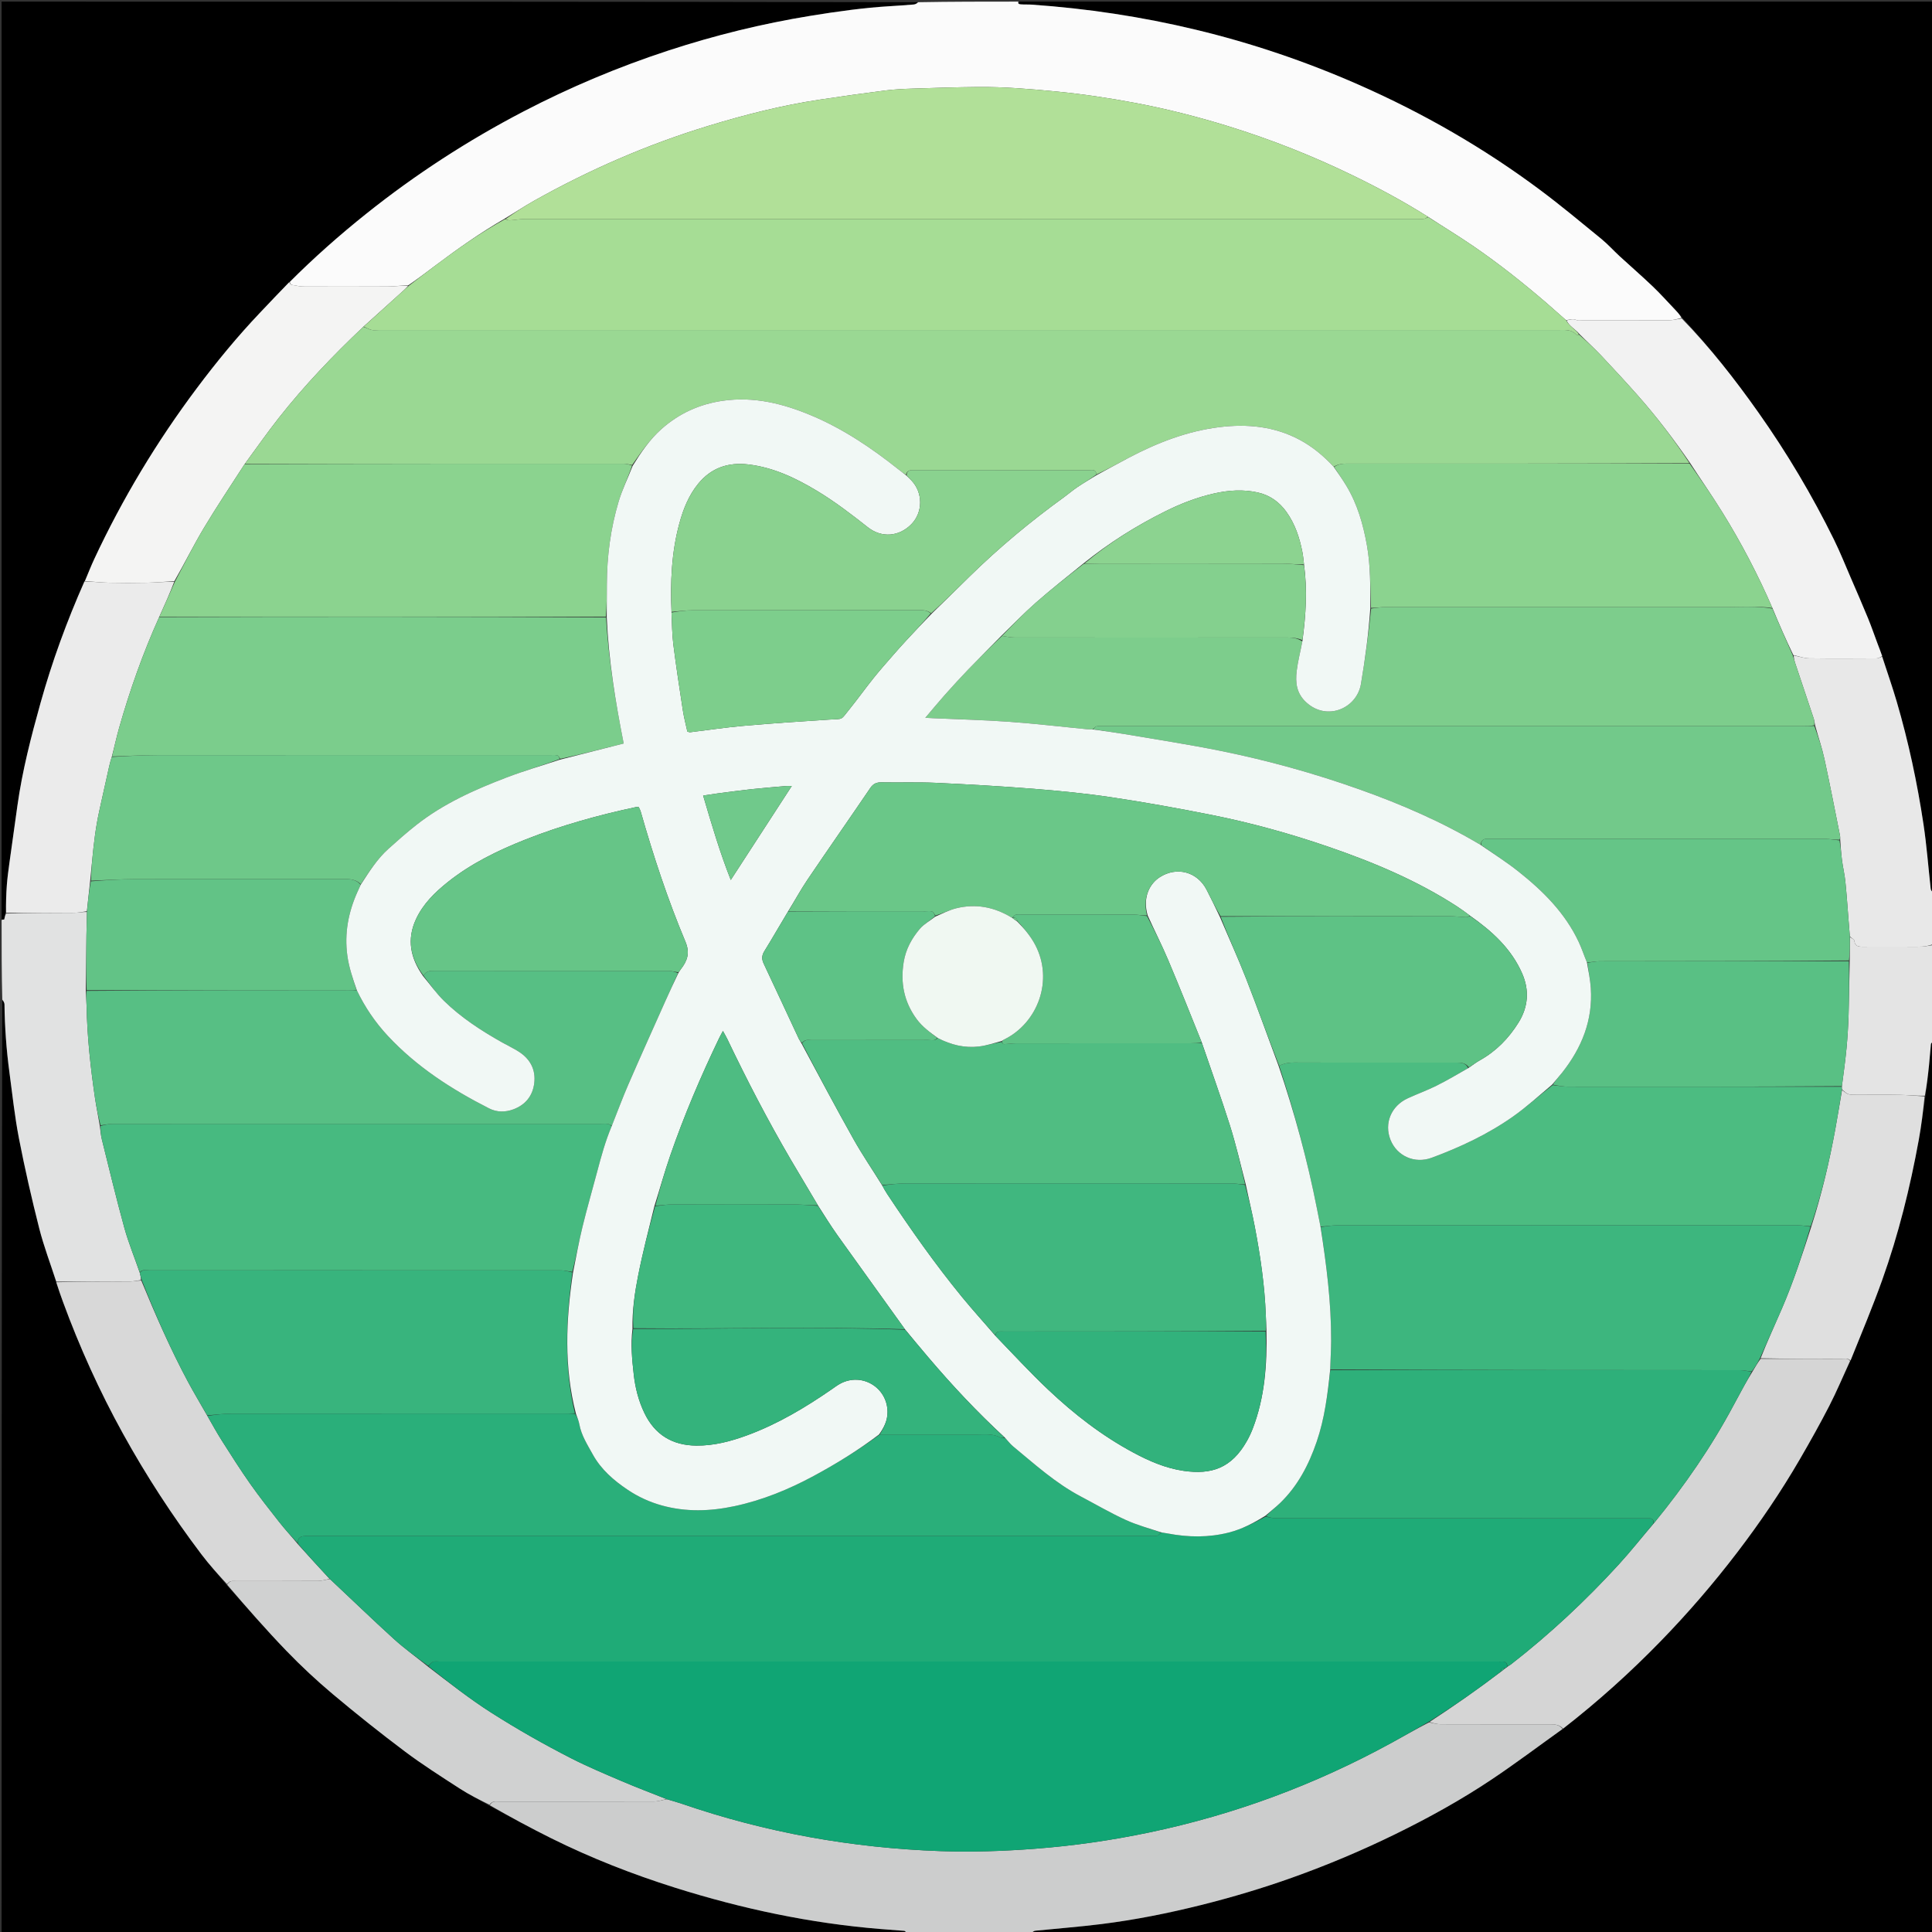<svg version="1.1" id="Layer_1" xmlns="http://www.w3.org/2000/svg" xmlns:xlink="http://www.w3.org/1999/xlink" x="0px" y="0px"
	 width="100%" viewBox="0 0 2400 2400" enable-background="new 0 0 2400 2400" xml:space="preserve">
<rect x="0" y="0" width="2400" height="2400" fill="#333333" stroke="none"/>
<path fill="#000000" opacity="1" stroke="none" 
	d="
M2,1142 
	C2,762.141 2,382.282 2,2 
	C380.718,2 759.437,2 1139.695,2.753 
	C1139.176,4.222 1137.156,5.394 1135.05,5.579 
	C1125.48,6.418 1115.89,7.055 1106.299,7.626 
	C1072.868,9.618 1039.771,14.273 1006.742,19.653 
	C946.716,29.43 887.838,43.93 830.082,62.849 
	C768.135,83.141 708.219,108.325 650.359,138.457 
	C581.16,174.492 516.071,216.746 455.109,265.413 
	C421.881,291.941 390.086,320.06 359.428,350.387 
	C346.93,363.159 335.089,375.738 323.186,388.257 
	C295.019,417.884 269.11,449.427 244.616,482.101 
	C194.855,548.484 152.241,619.213 117.117,694.403 
	C112.916,703.397 109.351,712.689 104.934,722.257 
	C83.016,771.702 64.696,821.846 50.311,873.358 
	C38.604,915.277 27.714,957.418 21.656,1000.627 
	C18.328,1024.362 14.952,1048.09 11.707,1071.837 
	C10.459,1080.967 9.207,1090.114 8.51,1099.296 
	C7.635,1110.834 7.329,1122.415 6.562,1134.848 
	C6.023,1137.919 5.77,1140.138 5.23,1142.284 
	C5.189,1142.45 3.124,1142.107 2,1142 
z"/>
<path fill="#000000" opacity="1" stroke="none" 
	d="
M1124,2402 
	C750.138,2402 376.277,2402 2,2402 
	C2,2015.948 2,1629.897 2.833,1242.654 
	C4.328,1243.572 5.545,1245.676 5.569,1247.793 
	C5.892,1275.986 7.953,1304.055 11.692,1331.984 
	C15.379,1359.52 18.298,1387.228 23.601,1414.461 
	C30.878,1451.827 39.367,1488.999 48.732,1525.899 
	C54.416,1548.295 62.734,1570.022 69.862,1592.814 
	C72.619,1601.391 75.308,1609.23 78.161,1617.009 
	C98.887,1673.511 123.656,1728.206 152.742,1780.872 
	C181.607,1833.139 214.123,1883.117 250.145,1930.746 
	C260.06,1943.856 271.162,1956.068 281.831,1969.348 
	C306.531,1997.016 330.547,2024.581 355.901,2050.855 
	C374.102,2069.716 393.379,2087.698 413.449,2104.558 
	C442.65,2129.088 472.516,2152.895 503.016,2175.788 
	C524.857,2192.18 548.005,2206.873 570.955,2221.727 
	C582.776,2229.377 595.44,2235.725 608.06,2243.257 
	C633.937,2257.167 659.269,2270.9 685.062,2283.706 
	C734.496,2308.248 785.824,2328.321 838.4,2344.895 
	C921.78,2371.179 1006.919,2389.281 1094.221,2396.33 
	C1103.134,2397.05 1112.059,2397.623 1120.966,2398.401 
	C1122.882,2398.568 1126.091,2398.208 1124,2402 
z"/>
<path fill="#000000" opacity="1" stroke="none" 
	d="
M1266,2 
	C1644.524,2 2023.048,2 2402,2 
	C2402,370.052 2402,738.103 2401.254,1107.688 
	C2399.782,1107.494 2398.602,1105.817 2398.401,1104.031 
	C2395.403,1077.36 2393.439,1050.539 2389.443,1024.022 
	C2381.677,972.488 2370.813,921.544 2356.146,871.496 
	C2350.658,852.767 2344.154,834.336 2338.105,815.027 
	C2336.22,809.48 2334.292,804.695 2332.477,799.868 
	C2328.483,789.246 2324.828,778.487 2320.52,767.995 
	C2313.613,751.175 2306.342,734.505 2299.125,717.814 
	C2292.304,702.04 2285.938,686.035 2278.357,670.631 
	C2251.177,615.407 2219.827,562.615 2184.287,512.343 
	C2155.352,471.414 2124.565,431.967 2089.836,394.778 
	C2086.831,391.173 2084.184,388.196 2081.438,385.313 
	C2072.029,375.428 2062.924,365.221 2053.071,355.798 
	C2039.695,343.007 2025.675,330.893 2012.053,318.356 
	C2004.341,311.259 1997.304,303.369 1989.214,296.752 
	C1964.275,276.356 1939.505,255.692 1913.714,236.411 
	C1843.392,183.84 1767.633,140.381 1687.304,105.044 
	C1622.135,76.376 1554.922,53.602 1485.627,36.941 
	C1418.417,20.781 1350.357,10.53 1281.438,5.744 
	C1277.123,5.445 1272.763,5.769 1268.456,5.41 
	C1267.041,5.292 1263.865,5.226 1266,2 
z"/>
<path fill="#000000" opacity="1" stroke="none" 
	d="
M2402,1296 
	C2402,1664.527 2402,2033.053 2402,2402 
	C2029.282,2402 1656.563,2402 1282.396,2401.224 
	C1282.734,2399.743 1284.475,2398.588 1286.314,2398.4 
	C1313.658,2395.614 1341.087,2393.544 1368.349,2390.131 
	C1410.15,2384.898 1451.441,2376.65 1492.306,2366.427 
	C1530.621,2356.842 1568.43,2345.564 1605.655,2332.274 
	C1649.169,2316.74 1691.655,2298.837 1733.134,2278.53 
	C1774.648,2258.206 1815.098,2235.877 1853.491,2210.166 
	C1883.27,2190.223 1911.94,2168.625 1941.696,2147.414 
	C1985.003,2113.727 2025.155,2077.593 2062.952,2038.718 
	C2096.835,2003.869 2128.46,1967.174 2157.941,1928.575 
	C2186.215,1891.555 2212.381,1853.103 2235.766,1812.82 
	C2248.433,1791 2260.81,1768.977 2272.34,1746.544 
	C2281.727,1728.281 2289.659,1709.27 2298.799,1690.133 
	C2312.339,1656.528 2326.142,1623.676 2338.11,1590.168 
	C2358.351,1533.496 2372.79,1475.189 2383.567,1416.007 
	C2386.827,1398.104 2388.989,1380.001 2391.95,1361.192 
	C2393.611,1347.954 2395.038,1335.52 2396.316,1323.07 
	C2397.124,1315.202 2397.625,1307.303 2398.456,1299.438 
	C2398.647,1297.635 2398.196,1294.409 2402,1296 
z"/>
<path fill="#FBFBFB" opacity="1" stroke="none" 
	d="
M1265.063,2 
	C1263.865,5.226 1267.041,5.292 1268.456,5.41 
	C1272.763,5.769 1277.123,5.445 1281.438,5.744 
	C1350.357,10.53 1418.417,20.781 1485.627,36.941 
	C1554.922,53.602 1622.135,76.376 1687.304,105.044 
	C1767.633,140.381 1843.392,183.84 1913.714,236.411 
	C1939.505,255.692 1964.275,276.356 1989.214,296.752 
	C1997.304,303.369 2004.341,311.259 2012.053,318.356 
	C2025.675,330.893 2039.695,343.007 2053.071,355.798 
	C2062.924,365.221 2072.029,375.428 2081.438,385.313 
	C2084.184,388.196 2086.831,391.173 2088.863,394.933 
	C2083.01,396.505 2077.82,397.872 2072.622,397.9 
	C2037.196,398.091 2001.769,398.005 1966.342,397.99 
	C1963.697,397.989 1960.696,398.624 1958.481,397.609 
	C1954.041,395.575 1950.114,397.133 1945.387,397.719 
	C1936.583,390.129 1928.498,382.689 1920.162,375.542 
	C1891.602,351.057 1862.136,327.69 1831.135,306.382 
	C1812.525,293.59 1793.169,281.884 1773.722,269.177 
	C1743.318,249.99 1712.249,233.347 1680.485,217.907 
	C1630.397,193.561 1578.791,173.155 1525.593,156.723 
	C1487.768,145.04 1449.475,135.244 1410.56,127.916 
	C1377.917,121.768 1345.119,116.832 1312.027,113.635 
	C1279.573,110.499 1247.113,107.769 1214.501,108.07 
	C1187.884,108.316 1161.269,109.174 1134.662,110.044 
	C1123.041,110.424 1111.369,110.931 1099.849,112.394 
	C1072.523,115.863 1045.24,119.714 1018.001,123.818 
	C971.245,130.861 925.516,142.47 880.351,156.237 
	C804.6,179.326 732.336,210.682 663.316,249.469 
	C651.171,256.294 639.546,264.043 627.003,271.573 
	C596.825,289.019 568.998,308.724 541.702,329.21 
	C530.61,337.535 519.559,345.913 507.561,354.189 
	C498.093,354.741 489.556,355.861 481.012,355.914 
	C446.842,356.123 412.67,356.034 378.499,355.95 
	C374.904,355.941 371.199,355.649 367.75,354.725 
	C364.922,353.968 360.544,355.104 360.057,350.166 
	C390.086,320.06 421.881,291.941 455.109,265.413 
	C516.071,216.746 581.16,174.492 650.359,138.457 
	C708.219,108.325 768.135,83.141 830.082,62.849 
	C887.838,43.93 946.716,29.43 1006.742,19.653 
	C1039.771,14.273 1072.868,9.618 1106.299,7.626 
	C1115.89,7.055 1125.48,6.418 1135.05,5.579 
	C1137.156,5.394 1139.176,4.222 1140.618,2.753 
	C1181.375,2 1222.75,2 1265.063,2 
z"/>
<path fill="#CCCDCD" opacity="1" stroke="none" 
	d="
M1941.103,2147.762 
	C1911.94,2168.625 1883.27,2190.223 1853.491,2210.166 
	C1815.098,2235.877 1774.648,2258.206 1733.134,2278.53 
	C1691.655,2298.837 1649.169,2316.74 1605.655,2332.274 
	C1568.43,2345.564 1530.621,2356.842 1492.306,2366.427 
	C1451.441,2376.65 1410.15,2384.898 1368.349,2390.131 
	C1341.087,2393.544 1313.658,2395.614 1286.314,2398.4 
	C1284.475,2398.588 1282.734,2399.743 1281.474,2401.224 
	C1229.958,2402 1177.916,2402 1124.937,2402 
	C1126.091,2398.208 1122.882,2398.568 1120.966,2398.401 
	C1112.059,2397.623 1103.134,2397.05 1094.221,2396.33 
	C1006.919,2389.281 921.78,2371.179 838.4,2344.895 
	C785.824,2328.321 734.496,2308.248 685.062,2283.706 
	C659.269,2270.9 633.937,2257.167 608.432,2242.504 
	C611.508,2236.668 616.192,2238.051 620.331,2238.046 
	C684.442,2237.98 748.553,2238.071 812.664,2237.866 
	C817.777,2237.849 822.884,2235.93 828.638,2235.102 
	C835.235,2237.106 841.254,2238.711 847.131,2240.731 
	C951.12,2276.489 1058.182,2295.605 1167.973,2299.516 
	C1207.261,2300.916 1246.516,2299.572 1285.755,2296.586 
	C1333.613,2292.943 1380.948,2286.125 1427.898,2276.29 
	C1533.558,2254.157 1633.641,2216.97 1728.316,2165.178 
	C1743.781,2156.719 1759.035,2147.873 1775.261,2139.574 
	C1780.654,2140.628 1785.171,2141.895 1789.692,2141.91 
	C1834.482,2142.059 1879.273,2142.001 1924.064,2141.999 
	C1930.396,2141.998 1936.777,2141.836 1941.103,2147.762 
z"/>
<path fill="#E1E2E2" opacity="1" stroke="none" 
	d="
M69.869,1592.049 
	C62.734,1570.022 54.416,1548.295 48.732,1525.899 
	C39.367,1488.999 30.878,1451.827 23.601,1414.461 
	C18.298,1387.228 15.379,1359.52 11.692,1331.984 
	C7.953,1304.055 5.892,1275.986 5.569,1247.793 
	C5.545,1245.676 4.328,1243.572 2.833,1241.731 
	C2,1209.292 2,1176.583 2,1142.937 
	C3.124,1142.107 5.189,1142.45 5.23,1142.284 
	C5.77,1140.138 6.023,1137.919 7.45,1134.843 
	C36.455,1133.978 64.36,1134.091 92.262,1133.909 
	C97.486,1133.875 102.702,1132.66 108.034,1132.921 
	C107.883,1143.116 107.492,1152.38 107.38,1161.648 
	C107.105,1184.453 106.957,1207.259 106.601,1230.932 
	C106.826,1237.762 107.436,1243.721 107.554,1249.69 
	C108.315,1287.967 112.425,1325.938 117.973,1363.768 
	C119.654,1375.232 122.023,1386.595 124.037,1398.823 
	C124.817,1404.879 125.242,1410.214 126.519,1415.337 
	C135.65,1451.981 144.406,1488.733 154.431,1525.134 
	C159.608,1543.93 167.137,1562.078 173.666,1581.214 
	C174.448,1584.605 175.168,1587.299 175.065,1590.109 
	C170.014,1590.816 165.789,1591.899 161.557,1591.921 
	C130.995,1592.084 100.432,1592.033 69.869,1592.049 
z"/>
<path fill="#E8E8E8" opacity="1" stroke="none" 
	d="
M2338.113,815.769 
	C2344.154,834.336 2350.658,852.767 2356.146,871.496 
	C2370.813,921.544 2381.677,972.488 2389.443,1024.022 
	C2393.439,1050.539 2395.403,1077.36 2398.401,1104.031 
	C2398.602,1105.817 2399.782,1107.494 2401.254,1108.611 
	C2402,1129.375 2402,1150.75 2401.154,1173.084 
	C2396.089,1174.695 2391.886,1175.751 2387.648,1175.912 
	C2379.706,1176.215 2371.744,1176 2363.79,1176 
	C2347.219,1176 2330.648,1175.91 2314.079,1176.05 
	C2308.594,1176.096 2304.296,1175.554 2303.542,1168.595 
	C2303.356,1166.885 2299.992,1165.519 2297.955,1163.142 
	C2297.282,1155.353 2296.761,1148.415 2296.206,1141.48 
	C2294.963,1125.968 2293.952,1110.431 2292.354,1094.954 
	C2291.444,1086.138 2289.332,1077.452 2288.19,1068.651 
	C2287.131,1060.476 2286.641,1052.227 2285.972,1043.161 
	C2285.963,1040.984 2286.038,1039.625 2285.779,1038.334 
	C2279.377,1006.485 2273.259,974.574 2266.361,942.832 
	C2263.344,928.952 2258.718,915.422 2254.734,900.922 
	C2254.106,897.528 2253.814,894.861 2252.987,892.372 
	C2245.492,869.8 2237.885,847.265 2230.36,824.703 
	C2229.214,821.269 2228.322,817.751 2228.143,814.261 
	C2235.098,815.5 2241.208,817.741 2247.348,817.827 
	C2275.187,818.216 2303.034,818.052 2330.878,817.901 
	C2333.293,817.888 2335.701,816.512 2338.113,815.769 
z"/>
<path fill="#E4E4E4" opacity="1" stroke="none" 
	d="
M2298.09,1163.995 
	C2299.992,1165.519 2303.356,1166.885 2303.542,1168.595 
	C2304.296,1175.554 2308.594,1176.096 2314.079,1176.05 
	C2330.648,1175.91 2347.219,1176 2363.79,1176 
	C2371.744,1176 2379.706,1176.215 2387.648,1175.912 
	C2391.886,1175.751 2396.089,1174.695 2401.154,1174.021 
	C2402,1214.042 2402,1254.084 2402,1295.063 
	C2398.196,1294.409 2398.647,1297.635 2398.456,1299.438 
	C2397.625,1307.303 2397.124,1315.202 2396.316,1323.07 
	C2395.038,1335.52 2393.611,1347.954 2391.115,1361.187 
	C2380.096,1361.32 2370.217,1360.262 2360.322,1360.087 
	C2342.704,1359.776 2325.076,1360 2307.453,1360 
	C2295.689,1360 2295.689,1360 2288.154,1353.329 
	C2287.984,1351.784 2287.909,1350.899 2288.077,1349.229 
	C2290.176,1333.02 2292.346,1317.625 2293.796,1302.162 
	C2295.092,1288.327 2295.935,1274.429 2296.368,1260.54 
	C2297.059,1238.379 2297.243,1216.201 2297.794,1193.107 
	C2297.994,1182.788 2298.042,1173.391 2298.09,1163.995 
z"/>
<path fill="#F4F4F3" opacity="1" stroke="none" 
	d="
M359.428,350.387 
	C360.544,355.104 364.922,353.968 367.75,354.725 
	C371.199,355.649 374.904,355.941 378.499,355.95 
	C412.67,356.034 446.842,356.123 481.012,355.914 
	C489.556,355.861 498.093,354.741 507.181,354.754 
	C504.244,358.424 500.708,361.396 497.282,364.49 
	C482.11,378.195 466.969,391.935 451.24,406.006 
	C413.526,441.752 378.128,478.799 346.345,519.116 
	C331.75,537.628 318.295,557.039 303.871,576.564 
	C286.576,603.409 269.12,629.366 253.087,656.174 
	C240.297,677.558 229.243,699.981 216.586,721.957 
	C204.529,722.648 193.312,723.668 182.078,723.916 
	C166.779,724.253 151.461,724.262 136.163,723.908 
	C125.929,723.672 115.714,722.562 105.491,721.843 
	C109.351,712.689 112.916,703.397 117.117,694.403 
	C152.241,619.213 194.855,548.484 244.616,482.101 
	C269.11,449.427 295.019,417.884 323.186,388.257 
	C335.089,375.738 346.93,363.159 359.428,350.387 
z"/>
<path fill="#EBEBEB" opacity="1" stroke="none" 
	d="
M104.934,722.257 
	C115.714,722.562 125.929,723.672 136.163,723.908 
	C151.461,724.262 166.779,724.253 182.078,723.916 
	C193.312,723.668 204.529,722.648 216.46,722.629 
	C210.804,737.529 204.442,751.772 197.698,766.613 
	C177.448,811.566 161.358,857.291 148.037,903.995 
	C144.673,915.788 142.136,927.817 138.828,940.341 
	C137.527,944.478 136.529,947.991 135.726,951.548 
	C132.604,965.386 129.501,979.229 126.476,993.089 
	C124.328,1002.926 122.034,1012.744 120.324,1022.66 
	C118.55,1032.946 117.185,1043.316 116.031,1053.693 
	C114.539,1067.111 113.432,1080.572 111.96,1094.824 
	C110.481,1107.752 109.201,1119.871 107.921,1131.99 
	C102.702,1132.66 97.486,1133.875 92.262,1133.909 
	C64.36,1134.091 36.455,1133.978 7.664,1133.972 
	C7.329,1122.415 7.635,1110.834 8.51,1099.296 
	C9.207,1090.114 10.459,1080.967 11.707,1071.837 
	C14.952,1048.09 18.328,1024.362 21.656,1000.627 
	C27.714,957.418 38.604,915.277 50.311,873.358 
	C64.696,821.846 83.016,771.702 104.934,722.257 
z"/>
<path fill="#D0D1D1" opacity="1" stroke="none" 
	d="
M827.994,2234.895 
	C822.884,2235.93 817.777,2237.849 812.664,2237.866 
	C748.553,2238.071 684.442,2237.98 620.331,2238.046 
	C616.192,2238.051 611.508,2236.668 608.095,2241.909 
	C595.44,2235.725 582.776,2229.377 570.955,2221.727 
	C548.005,2206.873 524.857,2192.18 503.016,2175.788 
	C472.516,2152.895 442.65,2129.088 413.449,2104.558 
	C393.379,2087.698 374.102,2069.716 355.901,2050.855 
	C330.547,2024.581 306.531,1997.016 282.2,1968.592 
	C285.164,1963.007 289.445,1964.033 293.312,1964.028 
	C327.196,1963.979 361.082,1964.104 394.965,1963.882 
	C399.792,1963.851 404.609,1962.24 409.968,1961.645 
	C436.663,1986.627 462.488,2011.691 489.119,2035.868 
	C502.634,2048.137 517.601,2058.807 532.255,2070.769 
	C558.172,2090.558 583.263,2110.363 610.339,2127.605 
	C642.423,2148.035 675.422,2166.785 709.224,2184.068 
	C729.861,2194.62 751.327,2203.602 772.663,2212.723 
	C790.928,2220.532 809.537,2227.535 827.994,2234.895 
z"/>
<path fill="#D8D8D8" opacity="1" stroke="none" 
	d="
M409.43,1961.36 
	C404.609,1962.24 399.792,1963.851 394.965,1963.882 
	C361.082,1964.104 327.196,1963.979 293.312,1964.028 
	C289.445,1964.033 285.164,1963.007 282.089,1967.935 
	C271.162,1956.068 260.06,1943.856 250.145,1930.746 
	C214.123,1883.117 181.607,1833.139 152.742,1780.872 
	C123.656,1728.206 98.887,1673.511 78.161,1617.009 
	C75.308,1609.23 72.619,1601.391 69.862,1592.814 
	C100.432,1592.033 130.995,1592.084 161.557,1591.921 
	C165.789,1591.899 170.014,1590.816 175.487,1590.697 
	C193.463,1634.1 211.931,1676.255 233.718,1716.881 
	C241.214,1730.86 249.476,1744.429 257.599,1758.871 
	C263.857,1769.816 269.618,1780.257 276.014,1790.294 
	C287.329,1808.05 298.581,1825.875 310.698,1843.08 
	C322.226,1859.45 334.63,1875.219 347.028,1890.952 
	C354.325,1900.212 362.362,1908.888 370.281,1918.472 
	C383.474,1933.198 396.452,1947.279 409.43,1961.36 
z"/>
<path fill="#F2F2F2" opacity="1" stroke="none" 
	d="
M2338.105,815.027 
	C2335.701,816.512 2333.293,817.888 2330.878,817.901 
	C2303.034,818.052 2275.187,818.216 2247.348,817.827 
	C2241.208,817.741 2235.098,815.5 2227.719,813.73 
	C2218.222,794.149 2209.981,775.089 2201.759,755.306 
	C2183.746,713.882 2163.174,674.489 2139.729,636.662 
	C2126.992,616.114 2113.196,596.222 2099.667,575.393 
	C2079.312,545.84 2058.016,517.807 2034.651,491.418 
	C2019.9,474.758 2004.815,458.383 1989.539,442.202 
	C1980.902,433.053 1971.575,424.556 1962.204,415.171 
	C1956.934,408.697 1949.314,405.405 1945.99,398.003 
	C1950.114,397.133 1954.041,395.575 1958.481,397.609 
	C1960.696,398.624 1963.697,397.989 1966.342,397.99 
	C2001.769,398.005 2037.196,398.091 2072.622,397.9 
	C2077.82,397.872 2083.01,396.505 2089.176,395.603 
	C2124.565,431.967 2155.352,471.414 2184.287,512.343 
	C2219.827,562.615 2251.177,615.407 2278.357,670.631 
	C2285.938,686.035 2292.304,702.04 2299.125,717.814 
	C2306.342,734.505 2313.613,751.175 2320.52,767.995 
	C2324.828,778.487 2328.483,789.246 2332.477,799.868 
	C2334.292,804.695 2336.22,809.48 2338.105,815.027 
z"/>
<path fill="#D5D5D5" opacity="1" stroke="none" 
	d="
M1941.696,2147.414 
	C1936.777,2141.836 1930.396,2141.998 1924.064,2141.999 
	C1879.273,2142.001 1834.482,2142.059 1789.692,2141.91 
	C1785.171,2141.895 1780.654,2140.628 1775.812,2139.094 
	C1806.144,2119.234 1835.677,2098.606 1864.852,2076.401 
	C1867.018,2074.832 1868.572,2073.442 1870.58,2071.95 
	C1871.641,2071.568 1872.03,2071.105 1872.851,2070.226 
	C1874.851,2069.03 1876.241,2068.115 1877.55,2067.096 
	C1925.639,2029.659 1969.984,1988.143 2011.087,1943.215 
	C2026.077,1926.831 2039.823,1909.308 2054.729,1891.972 
	C2092.621,1845.61 2126.177,1797.067 2154.028,1744.689 
	C2158.202,1736.839 2162.43,1729.017 2166.741,1721.242 
	C2169.923,1715.503 2173.28,1709.862 2177.052,1703.721 
	C2180.391,1698.181 2183.237,1693.097 2187.016,1688.007 
	C2221.048,1688 2254.149,1687.95 2287.249,1688.069 
	C2290.993,1688.083 2295.338,1686.487 2298.236,1690.591 
	C2289.659,1709.27 2281.727,1728.281 2272.34,1746.544 
	C2260.81,1768.977 2248.433,1791 2235.766,1812.82 
	C2212.381,1853.103 2186.215,1891.555 2157.941,1928.575 
	C2128.46,1967.174 2096.835,2003.869 2062.952,2038.718 
	C2025.155,2077.593 1985.003,2113.727 1941.696,2147.414 
z"/>
<path fill="#DFDFDF" opacity="1" stroke="none" 
	d="
M2298.799,1690.133 
	C2295.338,1686.487 2290.993,1688.083 2287.249,1688.069 
	C2254.149,1687.95 2221.048,1688 2187.107,1687.293 
	C2195.467,1666.035 2204.91,1645.587 2213.815,1624.908 
	C2227.962,1592.057 2239.018,1558.079 2250.194,1523.375 
	C2263.074,1483.143 2272.552,1442.813 2279.999,1401.996 
	C2282.914,1386.024 2285.508,1369.993 2288.248,1353.989 
	C2295.689,1360 2295.689,1360 2307.453,1360 
	C2325.076,1360 2342.704,1359.776 2360.322,1360.087 
	C2370.217,1360.262 2380.096,1361.32 2390.818,1361.984 
	C2388.989,1380.001 2386.827,1398.104 2383.567,1416.007 
	C2372.79,1475.189 2358.351,1533.496 2338.11,1590.168 
	C2326.142,1623.676 2312.339,1656.528 2298.799,1690.133 
z"/>
<path fill="#A6DD95" opacity="1" stroke="none" 
	d="
M1945.387,397.719 
	C1949.314,405.405 1956.934,408.697 1961.385,415.238 
	C1959.927,415.814 1958.506,416.123 1958.007,415.583 
	C1951.751,408.806 1943.601,409.988 1935.68,409.988 
	C1447.259,410.001 958.839,410 470.419,409.999 
	C467.42,409.999 464.284,410.545 461.459,409.844 
	C458.105,409.012 455.019,407.104 451.817,405.662 
	C466.969,391.935 482.11,378.195 497.282,364.49 
	C500.708,361.396 504.244,358.424 508.109,354.831 
	C519.559,345.913 530.61,337.535 541.702,329.21 
	C568.998,308.724 596.825,289.019 627.493,272.244 
	C630.232,273.071 631.83,273.831 633.369,273.725 
	C639.627,273.295 645.867,272.076 652.114,272.075 
	C1021.383,271.991 1390.653,272 1759.923,271.999 
	C1762.922,271.999 1765.956,272.251 1768.909,271.878 
	C1770.719,271.649 1772.406,270.452 1774.148,269.69 
	C1793.169,281.884 1812.525,293.59 1831.135,306.382 
	C1862.136,327.69 1891.602,351.057 1920.162,375.542 
	C1928.498,382.689 1936.583,390.129 1945.387,397.719 
z"/>
<path fill="#B1E098" opacity="1" stroke="none" 
	d="
M1773.722,269.177 
	C1772.406,270.452 1770.719,271.649 1768.909,271.878 
	C1765.956,272.251 1762.922,271.999 1759.923,271.999 
	C1390.653,272 1021.383,271.991 652.114,272.075 
	C645.867,272.076 639.627,273.295 633.369,273.725 
	C631.83,273.831 630.232,273.071 628.171,272.037 
	C639.546,264.043 651.171,256.294 663.316,249.469 
	C732.336,210.682 804.6,179.326 880.351,156.237 
	C925.516,142.47 971.245,130.861 1018.001,123.818 
	C1045.24,119.714 1072.523,115.863 1099.849,112.394 
	C1111.369,110.931 1123.041,110.424 1134.662,110.044 
	C1161.269,109.174 1187.884,108.316 1214.501,108.07 
	C1247.113,107.769 1279.573,110.499 1312.027,113.635 
	C1345.119,116.832 1377.917,121.768 1410.56,127.916 
	C1449.475,135.244 1487.768,145.04 1525.593,156.723 
	C1578.791,173.155 1630.397,193.561 1680.485,217.907 
	C1712.249,233.347 1743.318,249.99 1773.722,269.177 
z"/>
<path fill="#10A574" opacity="1" stroke="none" 
	d="
M1864.24,2076.581 
	C1835.677,2098.606 1806.144,2119.234 1774.937,2138.726 
	C1759.035,2147.873 1743.781,2156.719 1728.316,2165.178 
	C1633.641,2216.97 1533.558,2254.157 1427.898,2276.29 
	C1380.948,2286.125 1333.613,2292.943 1285.755,2296.586 
	C1246.516,2299.572 1207.261,2300.916 1167.973,2299.516 
	C1058.182,2295.605 951.12,2276.489 847.131,2240.731 
	C841.254,2238.711 835.235,2237.106 828.638,2235.102 
	C809.537,2227.535 790.928,2220.532 772.663,2212.723 
	C751.327,2203.602 729.861,2194.62 709.224,2184.068 
	C675.422,2166.785 642.423,2148.035 610.339,2127.605 
	C583.263,2110.363 558.172,2090.558 532.385,2069.971 
	C534.106,2067.092 535.835,2064.939 538.027,2064.24 
	C540.453,2063.466 543.303,2064.003 545.968,2064.003 
	C983.856,2064 1421.744,2064 1859.631,2064.001 
	C1861.964,2064.001 1864.302,2064.127 1866.628,2064.011 
	C1871.316,2063.776 1872.077,2066.815 1872.202,2070.46 
	C1872.03,2071.105 1871.641,2071.568 1869.827,2071.939 
	C1865.559,2072.007 1863.998,2073.426 1864.24,2076.581 
z"/>
<path fill="#47BA80" opacity="1" stroke="none" 
	d="
M173.604,1580.518 
	C167.137,1562.078 159.608,1543.93 154.431,1525.134 
	C144.406,1488.733 135.65,1451.981 126.519,1415.337 
	C125.242,1410.214 124.817,1404.879 124.861,1398.709 
	C130.63,1397.184 135.536,1396.076 140.442,1396.074 
	C342.616,1395.988 544.789,1396 746.962,1396.001 
	C749.627,1396.001 752.335,1395.733 754.941,1396.127 
	C756.748,1396.401 758.415,1397.598 759.827,1399.029 
	C751.939,1417.745 746.824,1436.587 741.834,1455.479 
	C735.828,1478.218 729.249,1500.814 723.676,1523.658 
	C719.126,1542.304 715.689,1561.221 710.946,1579.892 
	C705.56,1579.177 700.989,1578.079 696.417,1578.075 
	C592.153,1577.978 487.89,1578 383.627,1578 
	C317.671,1578 251.715,1577.97 185.76,1578.073 
	C181.65,1578.079 176.977,1576.401 173.604,1580.518 
z"/>
<path fill="#57BF84" opacity="1" stroke="none" 
	d="
M760.145,1398.383 
	C758.415,1397.598 756.748,1396.401 754.941,1396.127 
	C752.335,1395.733 749.627,1396.001 746.962,1396.001 
	C544.789,1396 342.616,1395.988 140.442,1396.074 
	C135.536,1396.076 130.63,1397.184 124.9,1397.89 
	C122.023,1386.595 119.654,1375.232 117.973,1363.768 
	C112.425,1325.938 108.315,1287.967 107.554,1249.69 
	C107.436,1243.721 106.826,1237.762 107.477,1230.913 
	C215.309,1230.018 322.109,1230.013 428.908,1229.987 
	C433.563,1229.985 438.217,1229.79 443.279,1230.207 
	C453.437,1251.355 466.143,1269.986 481.672,1286.678 
	C517.56,1325.253 561.061,1353.256 607.626,1376.91 
	C617.28,1381.814 627.668,1381.807 637.716,1378.071 
	C652.766,1372.476 661.763,1361.301 663.668,1345.491 
	C665.685,1328.76 658.676,1315.574 644.59,1306.502 
	C637.892,1302.188 630.598,1298.808 623.642,1294.886 
	C597.759,1280.293 572.86,1264.171 551.565,1243.325 
	C541.927,1233.891 534.039,1222.668 526.036,1211.843 
	C529.451,1206.072 534.262,1205.943 539.458,1205.947 
	C636.561,1206.019 733.664,1205.976 830.767,1206.09 
	C834.63,1206.094 838.492,1207.415 842.219,1208.847 
	C836.854,1220.996 831.532,1232.381 826.411,1243.854 
	C810.989,1278.41 795.429,1312.908 780.362,1347.619 
	C773.113,1364.319 766.853,1381.448 760.145,1398.383 
z"/>
<path fill="#38B47D" opacity="1" stroke="none" 
	d="
M173.666,1581.214 
	C176.977,1576.401 181.65,1578.079 185.76,1578.073 
	C251.715,1577.97 317.671,1578 383.627,1578 
	C487.89,1578 592.153,1577.978 696.417,1578.075 
	C700.989,1578.079 705.56,1579.177 711.012,1580.718 
	C702.992,1639.825 700.432,1697.862 714.13,1755.693 
	C708.473,1755.873 703.817,1755.991 699.162,1755.992 
	C562.123,1756.002 425.084,1755.953 288.045,1756.094 
	C277.825,1756.105 267.607,1757.457 257.388,1758.186 
	C249.476,1744.429 241.214,1730.86 233.718,1716.881 
	C211.931,1676.255 193.463,1634.1 176.309,1590.582 
	C175.168,1587.299 174.448,1584.605 173.666,1581.214 
z"/>
<path fill="#62C386" opacity="1" stroke="none" 
	d="
M442.872,1229.685 
	C438.217,1229.79 433.563,1229.985 428.908,1229.987 
	C322.109,1230.013 215.309,1230.018 107.634,1230.046 
	C106.957,1207.259 107.105,1184.453 107.38,1161.648 
	C107.492,1152.38 107.883,1143.116 108.034,1132.921 
	C109.201,1119.871 110.481,1107.752 112.816,1094.819 
	C131.749,1093.337 149.625,1092.139 167.505,1092.091 
	C247.019,1091.881 326.533,1092 406.047,1092 
	C414.031,1092 422.016,1091.95 430.001,1092.016 
	C436.768,1092.073 443.185,1093.259 448.064,1099.086 
	C446.648,1102.471 445.302,1105.143 444.077,1107.87 
	C432.672,1133.253 427.67,1159.531 431.527,1187.448 
	C433.551,1202.095 438.322,1215.816 442.872,1229.685 
z"/>
<path fill="#7DCD8C" opacity="1" stroke="none" 
	d="
M2201.739,756.028 
	C2209.981,775.089 2218.222,794.149 2226.888,813.74 
	C2228.322,817.751 2229.214,821.269 2230.36,824.703 
	C2237.885,847.265 2245.492,869.8 2252.987,892.372 
	C2253.814,894.861 2254.106,897.528 2253.72,901.003 
	C2248.132,901.929 2243.471,901.995 2238.81,901.996 
	C1949.788,902 1660.767,902 1371.746,902.005 
	C1368.418,902.005 1365.019,901.7 1361.794,902.297 
	C1360.35,902.564 1359.254,904.712 1357.117,906.085 
	C1354.241,906.075 1352.239,906.076 1350.256,905.883 
	C1318.226,902.764 1286.245,898.973 1254.157,896.665 
	C1222.695,894.402 1191.123,893.644 1159.6,892.219 
	C1156.795,892.093 1153.992,891.922 1149.435,891.677 
	C1158.318,881.24 1165.829,872.089 1173.697,863.257 
	C1183.188,852.602 1192.801,842.042 1202.689,831.757 
	C1216.243,817.659 1230.105,803.857 1244.678,790.054 
	C1250.423,790.787 1255.325,791.919 1260.227,791.923 
	C1372.394,792.023 1484.562,792.039 1596.729,791.91 
	C1604.113,791.902 1611.184,792.232 1617.773,796.809 
	C1615.436,809.472 1612.295,821.243 1610.829,833.219 
	C1609.035,847.872 1610.391,861.414 1622.94,872.743 
	C1648.915,896.192 1685.557,879.604 1690.597,849.755 
	C1695.85,818.646 1700.103,787.481 1703.254,756.001 
	C1709.637,755.31 1715.202,754.087 1720.767,754.083 
	C1862.543,753.978 2004.318,753.95 2146.094,754.061 
	C2164.651,754.075 2183.291,752.594 2201.739,756.028 
z"/>
<path fill="#72C98A" opacity="1" stroke="none" 
	d="
M1358,906.006 
	C1359.254,904.712 1360.35,902.564 1361.794,902.297 
	C1365.019,901.7 1368.418,902.005 1371.746,902.005 
	C1660.767,902 1949.788,902 2238.81,901.996 
	C2243.471,901.995 2248.132,901.929 2253.808,901.813 
	C2258.718,915.422 2263.344,928.952 2266.361,942.832 
	C2273.259,974.574 2279.377,1006.485 2285.779,1038.334 
	C2286.038,1039.625 2285.963,1040.984 2285.135,1043.135 
	C2278.321,1043.306 2272.416,1042.088 2266.51,1042.083 
	C2129.27,1041.976 1992.03,1042 1854.791,1042 
	C1852.459,1042 1850.124,1042.088 1847.796,1041.993 
	C1842.346,1041.77 1839.696,1044.26 1839.359,1049.618 
	C1791.113,1020.861 1740.449,998.945 1688.258,980.422 
	C1632.056,960.476 1574.653,944.597 1516.243,932.77 
	C1476.518,924.726 1436.393,918.647 1396.422,911.832 
	C1383.655,909.655 1370.81,907.935 1358,906.006 
z"/>
<path fill="#65C587" opacity="1" stroke="none" 
	d="
M1840.026,1049.771 
	C1839.696,1044.26 1842.346,1041.77 1847.796,1041.993 
	C1850.124,1042.088 1852.459,1042 1854.791,1042 
	C1992.03,1042 2129.27,1041.976 2266.51,1042.083 
	C2272.416,1042.088 2278.321,1043.306 2285.063,1043.984 
	C2286.641,1052.227 2287.131,1060.476 2288.19,1068.651 
	C2289.332,1077.452 2291.444,1086.138 2292.354,1094.954 
	C2293.952,1110.431 2294.963,1125.968 2296.206,1141.48 
	C2296.761,1148.415 2297.282,1155.353 2297.955,1163.142 
	C2298.042,1173.391 2297.994,1182.788 2296.886,1193.1 
	C2193.059,1194.01 2090.291,1193.975 1987.524,1194.086 
	C1982.296,1194.092 1977.07,1195.352 1971.356,1195.504 
	C1967.638,1186.651 1964.887,1178.096 1961.094,1170.031 
	C1944.151,1134.009 1916.723,1106.737 1886.096,1082.498 
	C1871.344,1070.824 1855.419,1060.633 1840.026,1049.771 
z"/>
<path fill="#4CBC81" opacity="1" stroke="none" 
	d="
M2288.154,1353.329 
	C2285.508,1369.993 2282.914,1386.024 2279.999,1401.996 
	C2272.552,1442.813 2263.074,1483.143 2249.381,1523.253 
	C2243.277,1523.181 2238.376,1522.076 2233.474,1522.074 
	C2042.748,1521.987 1852.022,1521.976 1661.295,1522.096 
	C1654.406,1522.101 1647.517,1523.525 1640.357,1523.611 
	C1638.719,1515.777 1637.386,1508.611 1635.978,1501.46 
	C1624.112,1441.233 1608.057,1382.132 1589.047,1323.911 
	C1595.502,1320.795 1601.499,1319.859 1607.997,1319.894 
	C1646.885,1320.108 1685.774,1320 1724.662,1320 
	C1752.915,1320 1781.167,1320.025 1809.419,1319.98 
	C1815.249,1319.971 1820.778,1320.417 1823.77,1326.799 
	C1810.45,1334.556 1797.686,1342.134 1784.432,1348.725 
	C1772.82,1354.5 1760.56,1358.953 1748.761,1364.369 
	C1728.097,1373.856 1719.204,1395.524 1727.312,1415.911 
	C1735.32,1436.047 1757.294,1446.052 1778.481,1438.214 
	C1814.204,1424.999 1848.627,1408.833 1879.806,1386.817 
	C1896.603,1374.958 1911.904,1360.981 1928.733,1347.996 
	C1935.822,1348.689 1942.056,1349.91 1948.292,1349.916 
	C2061.473,1350.036 2174.653,1350.01 2287.833,1350.015 
	C2287.909,1350.899 2287.984,1351.784 2288.154,1353.329 
z"/>
<path fill="#59C084" opacity="1" stroke="none" 
	d="
M2288.077,1349.229 
	C2174.653,1350.01 2061.473,1350.036 1948.292,1349.916 
	C1942.056,1349.91 1935.822,1348.689 1928.999,1347.377 
	C1932.505,1341.931 1936.764,1337.271 1940.665,1332.329 
	C1964.93,1301.593 1978.825,1267.234 1976.152,1227.456 
	C1975.444,1216.931 1973.318,1206.501 1971.843,1196.028 
	C1977.07,1195.352 1982.296,1194.092 1987.524,1194.086 
	C2090.291,1193.975 2193.059,1194.01 2296.734,1194.023 
	C2297.243,1216.201 2297.059,1238.379 2296.368,1260.54 
	C2295.935,1274.429 2295.092,1288.327 2293.796,1302.162 
	C2292.346,1317.625 2290.176,1333.02 2288.077,1349.229 
z"/>
<path fill="#9AD893" opacity="1" stroke="none" 
	d="
M451.24,406.006 
	C455.019,407.104 458.105,409.012 461.459,409.844 
	C464.284,410.545 467.42,409.999 470.419,409.999 
	C958.839,410 1447.259,410.001 1935.68,409.988 
	C1943.601,409.988 1951.751,408.806 1958.007,415.583 
	C1958.506,416.123 1959.927,415.814 1961.739,415.833 
	C1971.575,424.556 1980.902,433.053 1989.539,442.202 
	C2004.815,458.383 2019.9,474.758 2034.651,491.418 
	C2058.016,517.807 2079.312,545.84 2098.74,575.384 
	C1956.411,576.011 1814.798,576.031 1673.186,575.91 
	C1667.33,575.905 1662.01,576.619 1656.748,579.848 
	C1644.012,566.125 1630.231,554.712 1614.178,546.174 
	C1583.02,529.603 1549.468,526.403 1515.293,530.539 
	C1474.883,535.429 1437.403,550.052 1401.562,568.971 
	C1388.343,575.95 1375.256,583.18 1362.045,589.442 
	C1361.325,582.233 1356.361,584.07 1352.787,584.065 
	C1280.644,583.979 1208.501,584 1136.358,584.002 
	C1135.029,584.002 1133.698,584.003 1132.369,584.038 
	C1128.391,584.144 1126.277,586.224 1125.312,589.902 
	C1121.779,587.415 1118.837,585.231 1115.97,582.953 
	C1082.739,556.549 1047.741,532.923 1008.476,516.343 
	C973.101,501.406 936.69,492.237 897.733,497.855 
	C868.878,502.017 843.67,513.515 821.845,532.829 
	C807.193,545.795 796.417,561.723 785.25,577.67 
	C781.229,576.892 777.976,576.057 774.723,576.056 
	C617.923,576.006 461.123,576.029 304.323,576.043 
	C318.295,557.039 331.75,537.628 346.345,519.116 
	C378.128,478.799 413.526,441.752 451.24,406.006 
z"/>
<path fill="#8BD38F" opacity="1" stroke="none" 
	d="
M303.871,576.564 
	C461.123,576.029 617.923,576.006 774.723,576.056 
	C777.976,576.057 781.229,576.892 785.141,578.381 
	C779.966,593.888 772.983,608.01 768.527,622.887 
	C758.469,656.471 753.951,691.026 753.855,726.124 
	C753.819,739.43 753.668,752.735 752.66,766.031 
	C567.193,766.019 382.637,766.017 198.081,766.014 
	C204.442,751.772 210.804,737.529 217.292,722.615 
	C229.243,699.981 240.297,677.558 253.087,656.174 
	C269.12,629.366 286.576,603.409 303.871,576.564 
z"/>
<path fill="#7BCD8C" opacity="1" stroke="none" 
	d="
M197.698,766.613 
	C382.637,766.017 567.193,766.019 752.812,766.938 
	C756.066,820.194 764.507,871.745 774.76,923.61 
	C747.775,930.419 721.868,936.956 695.923,942.695 
	C694.636,940.63 693.552,938.57 692.1,938.267 
	C689.225,937.665 686.147,938.004 683.153,938.004 
	C520.395,938 357.637,937.944 194.88,938.076 
	C176.326,938.091 157.773,939.159 139.22,939.738 
	C142.136,927.817 144.673,915.788 148.037,903.995 
	C161.358,857.291 177.448,811.566 197.698,766.613 
z"/>
<path fill="#6EC889" opacity="1" stroke="none" 
	d="
M138.828,940.341 
	C157.773,939.159 176.326,938.091 194.88,938.076 
	C357.637,937.944 520.395,938 683.153,938.004 
	C686.147,938.004 689.225,937.665 692.1,938.267 
	C693.552,938.57 694.636,940.63 695.206,942.978 
	C673.089,951.134 651.35,957.417 630.279,965.451 
	C590.293,980.698 551.214,998.02 517.235,1024.749 
	C505.24,1034.184 493.782,1044.333 482.421,1054.537 
	C468.442,1067.095 458.573,1082.974 448.19,1098.399 
	C443.185,1093.259 436.768,1092.073 430.001,1092.016 
	C422.016,1091.95 414.031,1092 406.047,1092 
	C326.533,1092 247.019,1091.881 167.505,1092.091 
	C149.625,1092.139 131.749,1093.337 113.015,1094.011 
	C113.432,1080.572 114.539,1067.111 116.031,1053.693 
	C117.185,1043.316 118.55,1032.946 120.324,1022.66 
	C122.034,1012.744 124.328,1002.926 126.476,993.089 
	C129.501,979.229 132.604,965.386 135.726,951.548 
	C136.529,947.991 137.527,944.478 138.828,940.341 
z"/>
<path fill="#1FAB77" opacity="1" stroke="none" 
	d="
M1872.851,2070.226 
	C1872.077,2066.815 1871.316,2063.776 1866.628,2064.011 
	C1864.302,2064.127 1861.964,2064.001 1859.631,2064.001 
	C1421.744,2064 983.856,2064 545.968,2064.003 
	C543.303,2064.003 540.453,2063.466 538.027,2064.24 
	C535.835,2064.939 534.106,2067.092 532.042,2069.402 
	C517.601,2058.807 502.634,2048.137 489.119,2035.868 
	C462.488,2011.691 436.663,1986.627 409.968,1961.645 
	C396.452,1947.279 383.474,1933.198 370.277,1917.678 
	C369.461,1911.101 372.522,1908.835 376.925,1908.261 
	C380.534,1907.791 384.24,1908.007 387.903,1908.007 
	C734.448,1907.999 1080.994,1908 1427.54,1907.998 
	C1430.872,1907.998 1434.304,1908.433 1437.496,1907.755 
	C1439.233,1907.387 1440.562,1905.1 1442.914,1903.689 
	C1446.039,1904.108 1448.33,1904.493 1450.612,1904.928 
	C1476.037,1909.786 1501.391,1910.17 1526.635,1903.727 
	C1542.894,1899.578 1557.545,1891.866 1572.31,1883.988 
	C1577.057,1885.129 1581.293,1885.943 1585.529,1885.945 
	C1737.178,1886.011 1888.828,1886 2040.477,1886.001 
	C2043.143,1886.001 2045.816,1886.141 2048.474,1885.997 
	C2053.076,1885.747 2054.12,1888.525 2054.136,1892.304 
	C2039.823,1909.308 2026.077,1926.831 2011.087,1943.215 
	C1969.984,1988.143 1925.639,2029.659 1877.55,2067.096 
	C1876.241,2068.115 1874.851,2069.03 1872.851,2070.226 
z"/>
<path fill="#2AAF7A" opacity="1" stroke="none" 
	d="
M1442.075,1903.679 
	C1440.562,1905.1 1439.233,1907.387 1437.496,1907.755 
	C1434.304,1908.433 1430.872,1907.998 1427.54,1907.998 
	C1080.994,1908 734.448,1907.999 387.903,1908.007 
	C384.24,1908.007 380.534,1907.791 376.925,1908.261 
	C372.522,1908.835 369.461,1911.101 370.062,1917.033 
	C362.362,1908.888 354.325,1900.212 347.028,1890.952 
	C334.63,1875.219 322.226,1859.45 310.698,1843.08 
	C298.581,1825.875 287.329,1808.05 276.014,1790.294 
	C269.618,1780.257 263.857,1769.816 257.599,1758.871 
	C267.607,1757.457 277.825,1756.105 288.045,1756.094 
	C425.084,1755.953 562.123,1756.002 699.162,1755.992 
	C703.817,1755.991 708.473,1755.873 714.446,1756.322 
	C717.096,1760.951 718.917,1764.979 719.671,1769.198 
	C722.153,1783.093 729.737,1794.697 736.325,1806.671 
	C746.621,1825.384 762.342,1838.99 779.851,1850.726 
	C792.963,1859.514 807.105,1865.969 822.327,1870.172 
	C852.257,1878.435 882.282,1877.404 912.298,1871.026 
	C946.998,1863.653 979.463,1850.338 1010.626,1833.565 
	C1038.976,1818.305 1066.291,1801.453 1092.9,1781.994 
	C1133.436,1782.002 1173.031,1781.955 1212.626,1782.032 
	C1222.833,1782.052 1233.244,1780.604 1242.891,1785.754 
	C1244.214,1786.461 1246.166,1785.989 1248.455,1786.327 
	C1252.201,1789.988 1254.968,1793.809 1258.49,1796.716 
	C1285.354,1818.893 1311.248,1842.402 1342.376,1858.83 
	C1360.907,1868.61 1379.056,1879.218 1398.064,1887.961 
	C1412.161,1894.446 1427.364,1898.527 1442.075,1903.679 
z"/>
<path fill="#8BD38F" opacity="1" stroke="none" 
	d="
M1657.275,580.178 
	C1662.01,576.619 1667.33,575.905 1673.186,575.91 
	C1814.798,576.031 1956.411,576.011 2098.951,576.026 
	C2113.196,596.222 2126.992,616.114 2139.729,636.662 
	C2163.174,674.489 2183.746,713.882 2201.759,755.306 
	C2183.291,752.594 2164.651,754.075 2146.094,754.061 
	C2004.318,753.95 1862.543,753.978 1720.767,754.083 
	C1715.202,754.087 1709.637,755.31 1703.102,755.071 
	C1702.27,728.559 1702.569,702.964 1698.062,677.56 
	C1693.436,651.483 1686.266,626.344 1672.511,603.486 
	C1667.728,595.538 1662.37,587.937 1657.275,580.178 
z"/>
<path fill="#3DB67E" opacity="1" stroke="none" 
	d="
M1640.627,1524.287 
	C1647.517,1523.525 1654.406,1522.101 1661.295,1522.096 
	C1852.022,1521.976 2042.748,1521.987 2233.474,1522.074 
	C2238.376,1522.076 2243.277,1523.181 2248.992,1523.894 
	C2239.018,1558.079 2227.962,1592.057 2213.815,1624.908 
	C2204.91,1645.587 2195.467,1666.035 2186.175,1687.3 
	C2183.237,1693.097 2180.391,1698.181 2176.177,1703.584 
	C2170.573,1703.269 2166.338,1702.082 2162.102,1702.08 
	C1992.259,1701.997 1822.416,1702.021 1652.423,1701.157 
	C1652.734,1688.696 1653.553,1677.112 1653.592,1665.524 
	C1653.751,1618.044 1647.803,1571.105 1640.627,1524.287 
z"/>
<path fill="#2EB07A" opacity="1" stroke="none" 
	d="
M1652.573,1702.031 
	C1822.416,1702.021 1992.259,1701.997 2162.102,1702.08 
	C2166.338,1702.082 2170.573,1703.269 2175.684,1704.04 
	C2173.28,1709.862 2169.923,1715.503 2166.741,1721.242 
	C2162.43,1729.017 2158.202,1736.839 2154.028,1744.689 
	C2126.177,1797.067 2092.621,1845.61 2054.729,1891.972 
	C2054.12,1888.525 2053.076,1885.747 2048.474,1885.997 
	C2045.816,1886.141 2043.143,1886.001 2040.477,1886.001 
	C1888.828,1886 1737.178,1886.011 1585.529,1885.945 
	C1581.293,1885.943 1577.057,1885.129 1572.663,1883.452 
	C1578.346,1877.265 1584.474,1872.616 1589.977,1867.318 
	C1612.11,1846.008 1625.836,1819.61 1635.658,1790.888 
	C1645.516,1762.064 1649.283,1732.097 1652.573,1702.031 
z"/>
<path fill="#1FAB77" opacity="1" stroke="none" 
	d="
M1864.852,2076.401 
	C1863.998,2073.426 1865.559,2072.007 1869.373,2072.042 
	C1868.572,2073.442 1867.018,2074.832 1864.852,2076.401 
z"/>
<path fill="#F1F8F5" opacity="1" stroke="none" 
	d="
M1652.423,1701.157 
	C1649.283,1732.097 1645.516,1762.064 1635.658,1790.888 
	C1625.836,1819.61 1612.11,1846.008 1589.977,1867.318 
	C1584.474,1872.616 1578.346,1877.265 1572.153,1882.747 
	C1557.545,1891.866 1542.894,1899.578 1526.635,1903.727 
	C1501.391,1910.17 1476.037,1909.786 1450.612,1904.928 
	C1448.33,1904.493 1446.039,1904.108 1442.914,1903.689 
	C1427.364,1898.527 1412.161,1894.446 1398.064,1887.961 
	C1379.056,1879.218 1360.907,1868.61 1342.376,1858.83 
	C1311.248,1842.402 1285.354,1818.893 1258.49,1796.716 
	C1254.968,1793.809 1252.201,1789.988 1248.186,1785.722 
	C1213.725,1754.022 1182.669,1720.801 1153.178,1686.091 
	C1143.519,1674.722 1133.96,1663.269 1124.127,1651.207 
	C1096.184,1612.112 1068.354,1573.748 1040.823,1535.17 
	C1032.179,1523.057 1024.341,1510.371 1016.014,1497.257 
	C1004.598,1477.734 993.111,1459.012 982.041,1440.046 
	C953.673,1391.445 927.75,1341.548 903.509,1290.769 
	C902.05,1287.713 900.285,1284.803 898.052,1280.705 
	C895.895,1284.76 894.576,1287.044 893.436,1289.415 
	C870.49,1337.127 849.766,1385.784 832.466,1435.828 
	C825.413,1456.229 819.644,1477.073 812.894,1498.331 
	C805.866,1527.275 798.478,1555.457 792.852,1583.985 
	C788.574,1605.678 785.247,1627.68 785.678,1650.803 
	C783.282,1670.287 785.181,1688.838 787.253,1707.366 
	C789.114,1724.007 793.192,1740.078 800.469,1755.241 
	C813.461,1782.314 835.225,1795.51 865.01,1795.779 
	C886.972,1795.977 907.846,1790.463 928.239,1782.95 
	C966.003,1769.038 1000.252,1748.611 1033.207,1725.829 
	C1036.765,1723.369 1040.245,1720.723 1044.05,1718.707 
	C1070.695,1704.586 1102.074,1723.493 1102.515,1753.595 
	C1102.676,1764.614 1098.059,1773.484 1091.96,1781.985 
	C1066.291,1801.453 1038.976,1818.305 1010.626,1833.565 
	C979.463,1850.338 946.998,1863.653 912.298,1871.026 
	C882.282,1877.404 852.257,1878.435 822.327,1870.172 
	C807.105,1865.969 792.963,1859.514 779.851,1850.726 
	C762.342,1838.99 746.621,1825.384 736.325,1806.671 
	C729.737,1794.697 722.153,1783.093 719.671,1769.198 
	C718.917,1764.979 717.096,1760.951 715.448,1756.206 
	C700.432,1697.862 702.992,1639.825 711.825,1580.844 
	C715.689,1561.221 719.126,1542.304 723.676,1523.658 
	C729.249,1500.814 735.828,1478.218 741.834,1455.479 
	C746.824,1436.587 751.939,1417.745 759.827,1399.029 
	C766.853,1381.448 773.113,1364.319 780.362,1347.619 
	C795.429,1312.908 810.989,1278.41 826.411,1243.854 
	C831.532,1232.381 836.854,1220.996 842.796,1208.494 
	C844.21,1206.323 844.83,1205.164 845.627,1204.144 
	C853.746,1193.744 857.411,1183.963 851.462,1169.79 
	C829.415,1117.265 811.608,1063.167 795.971,1008.375 
	C795.37,1006.269 794.234,1004.315 793.491,1002.62 
	C792.069,1002.504 791.38,1002.289 790.764,1002.42 
	C743.809,1012.416 697.633,1025.146 652.95,1042.82 
	C618.454,1056.464 585.199,1072.591 556.02,1095.93 
	C540.06,1108.695 525.549,1122.872 516.745,1141.86 
	C505.03,1167.126 509.936,1190.327 525.357,1212.256 
	C534.039,1222.668 541.927,1233.891 551.565,1243.325 
	C572.86,1264.171 597.759,1280.293 623.642,1294.886 
	C630.598,1298.808 637.892,1302.188 644.59,1306.502 
	C658.676,1315.574 665.685,1328.76 663.668,1345.491 
	C661.763,1361.301 652.766,1372.476 637.716,1378.071 
	C627.668,1381.807 617.28,1381.814 607.626,1376.91 
	C561.061,1353.256 517.56,1325.253 481.672,1286.678 
	C466.143,1269.986 453.437,1251.355 443.279,1230.207 
	C438.322,1215.816 433.551,1202.095 431.527,1187.448 
	C427.67,1159.531 432.672,1133.253 444.077,1107.87 
	C445.302,1105.143 446.648,1102.471 448.064,1099.086 
	C458.573,1082.974 468.442,1067.095 482.421,1054.537 
	C493.782,1044.333 505.24,1034.184 517.235,1024.749 
	C551.214,998.02 590.293,980.698 630.279,965.451 
	C651.35,957.417 673.089,951.134 695.243,943.777 
	C721.868,936.956 747.775,930.419 774.76,923.61 
	C764.507,871.745 756.066,820.194 753.723,766.948 
	C753.668,752.735 753.819,739.43 753.855,726.124 
	C753.951,691.026 758.469,656.471 768.527,622.887 
	C772.983,608.01 779.966,593.888 785.91,578.714 
	C796.417,561.723 807.193,545.795 821.845,532.829 
	C843.67,513.515 868.878,502.017 897.733,497.855 
	C936.69,492.237 973.101,501.406 1008.476,516.343 
	C1047.741,532.923 1082.739,556.549 1115.97,582.953 
	C1118.837,585.231 1121.779,587.415 1125.651,590.466 
	C1128.51,593.166 1130.457,594.993 1132.291,596.926 
	C1146.621,612.028 1146.647,636.272 1132.215,651.088 
	C1117.039,666.667 1095.303,668.585 1078.035,654.963 
	C1057.624,638.862 1037.044,623.065 1014.718,609.641 
	C988.25,593.728 960.684,580.619 929.615,576.943 
	C904.852,574.012 883.613,580.98 867.369,600.862 
	C855.5,615.39 848.815,632.32 843.96,650.104 
	C834.122,686.147 832.601,722.952 834.179,760.924 
	C834.814,774.778 834.827,787.827 836.456,800.67 
	C839.922,828.011 844.076,855.268 848.274,882.509 
	C849.671,891.574 852.062,900.485 853.862,908.835 
	C855.877,909.35 856.534,909.717 857.139,909.643 
	C879.245,906.97 901.292,903.632 923.461,901.688 
	C958.907,898.581 994.419,896.152 1029.934,893.92 
	C1048.25,892.769 1043.711,895.302 1055.406,880.819 
	C1065.62,868.169 1075.086,854.918 1085.251,842.227 
	C1093.107,832.418 1101.48,823.02 1109.724,813.527 
	C1115.162,807.265 1120.693,801.08 1126.334,795.002 
	C1136.479,784.07 1146.738,773.243 1157.552,762.144 
	C1173.524,746.71 1188.848,731.457 1204.276,716.31 
	C1240.924,680.325 1280.307,647.59 1321.909,617.494 
	C1327.533,613.426 1332.792,608.833 1338.551,604.976 
	C1346.234,599.83 1354.24,595.166 1362.108,590.296 
	C1375.256,583.18 1388.343,575.95 1401.562,568.971 
	C1437.403,550.052 1474.883,535.429 1515.293,530.539 
	C1549.468,526.403 1583.02,529.603 1614.178,546.174 
	C1630.231,554.712 1644.012,566.125 1656.748,579.848 
	C1662.37,587.937 1667.728,595.538 1672.511,603.486 
	C1686.266,626.344 1693.436,651.483 1698.062,677.56 
	C1702.569,702.964 1702.27,728.559 1702.284,755.106 
	C1700.103,787.481 1695.85,818.646 1690.597,849.755 
	C1685.557,879.604 1648.915,896.192 1622.94,872.743 
	C1610.391,861.414 1609.035,847.872 1610.829,833.219 
	C1612.295,821.243 1615.436,809.472 1617.96,795.978 
	C1622.205,763.634 1624.22,732.883 1619.888,701.169 
	C1619.266,695.403 1618.777,690.438 1617.822,685.564 
	C1614.341,667.794 1608.724,650.829 1598.051,635.928 
	C1589.195,623.566 1577.482,615.153 1562.571,611.804 
	C1544.404,607.724 1526.215,608.943 1508.221,612.998 
	C1487.376,617.697 1467.534,625.309 1448.403,634.776 
	C1411.932,652.823 1377.669,674.343 1345.448,700.287 
	C1325.423,716.54 1305.641,732.112 1286.76,748.71 
	C1271.876,761.794 1258.102,776.142 1243.834,789.928 
	C1230.105,803.857 1216.243,817.659 1202.689,831.757 
	C1192.801,842.042 1183.188,852.602 1173.697,863.257 
	C1165.829,872.089 1158.318,881.24 1149.435,891.677 
	C1153.992,891.922 1156.795,892.093 1159.6,892.219 
	C1191.123,893.644 1222.695,894.402 1254.157,896.665 
	C1286.245,898.973 1318.226,902.764 1350.256,905.883 
	C1352.239,906.076 1354.241,906.075 1357.117,906.085 
	C1370.81,907.935 1383.655,909.655 1396.422,911.832 
	C1436.393,918.647 1476.518,924.726 1516.243,932.77 
	C1574.653,944.597 1632.056,960.476 1688.258,980.422 
	C1740.449,998.945 1791.113,1020.861 1839.359,1049.618 
	C1855.419,1060.633 1871.344,1070.824 1886.096,1082.498 
	C1916.723,1106.737 1944.151,1134.009 1961.094,1170.031 
	C1964.887,1178.096 1967.638,1186.651 1971.356,1195.504 
	C1973.318,1206.501 1975.444,1216.931 1976.152,1227.456 
	C1978.825,1267.234 1964.93,1301.593 1940.665,1332.329 
	C1936.764,1337.271 1932.505,1341.931 1928.146,1347.34 
	C1911.904,1360.981 1896.603,1374.958 1879.806,1386.817 
	C1848.627,1408.833 1814.204,1424.999 1778.481,1438.214 
	C1757.294,1446.052 1735.32,1436.047 1727.312,1415.911 
	C1719.204,1395.524 1728.097,1373.856 1748.761,1364.369 
	C1760.56,1358.953 1772.82,1354.5 1784.432,1348.725 
	C1797.686,1342.134 1810.45,1334.556 1824.415,1326.532 
	C1829.75,1322.776 1833.935,1319.603 1838.474,1317.063 
	C1858.662,1305.766 1874.263,1289.696 1886.352,1270.288 
	C1898.414,1250.923 1900.061,1230.218 1890.882,1209.254 
	C1877.335,1178.309 1853.339,1156.616 1825.841,1137.307 
	C1820.298,1133.124 1815.193,1129.38 1809.889,1125.942 
	C1760.358,1093.84 1706.394,1071.221 1650.85,1052.103 
	C1602.981,1035.627 1554.228,1022.117 1504.597,1012.228 
	C1463.53,1004.045 1422.269,996.628 1380.862,990.421 
	C1348.665,985.595 1316.168,982.43 1283.7,979.841 
	C1243.25,976.615 1202.712,974.322 1162.174,972.448 
	C1139.895,971.418 1117.534,972.262 1095.218,971.854 
	C1088.948,971.739 1084.82,973.429 1081.136,978.852 
	C1055.318,1016.862 1028.974,1054.514 1003.225,1092.57 
	C994.668,1105.217 987.366,1118.713 978.969,1132.223 
	C968.873,1148.927 959.549,1165.386 949.584,1181.447 
	C946.169,1186.952 946.05,1191.468 948.738,1197.154 
	C963.383,1228.132 977.736,1259.248 992.25,1290.287 
	C993.216,1292.354 994.684,1294.186 996.021,1296.837 
	C1017.535,1336.915 1038.559,1376.5 1060.522,1415.558 
	C1071.394,1434.892 1083.995,1453.255 1095.978,1472.738 
	C1098.2,1476.808 1100.141,1480.275 1102.332,1483.575 
	C1131.368,1527.329 1161.56,1570.262 1194.828,1610.925 
	C1208.06,1627.097 1222.162,1642.556 1236.127,1658.944 
	C1258.268,1681.881 1279.484,1704.919 1302.193,1726.377 
	C1334.19,1756.614 1368.879,1783.53 1407.873,1804.448 
	C1427.612,1815.036 1448.089,1823.932 1470.385,1827.15 
	C1504.851,1832.125 1529.879,1823.916 1548.988,1789.998 
	C1551.753,1785.089 1554.172,1779.927 1556.192,1774.667 
	C1571.135,1735.772 1574.122,1695.182 1573.216,1653.184 
	C1573.087,1646.039 1572.656,1639.744 1572.416,1633.442 
	C1571.011,1596.514 1565.646,1560.068 1558.742,1523.843 
	C1555.434,1506.487 1551.235,1489.302 1547.488,1471.271 
	C1540.979,1446.133 1535.273,1421.495 1527.662,1397.459 
	C1516.84,1363.281 1504.619,1329.548 1492.832,1294.867 
	C1478.897,1260.302 1465.448,1226.357 1451.225,1192.741 
	C1443.388,1174.218 1434.252,1156.245 1425.657,1137.196 
	C1418.949,1114.064 1428.659,1097.484 1440.602,1089.736 
	C1461.685,1076.057 1487.314,1082.816 1498.871,1105.248 
	C1504.477,1116.129 1509.762,1127.175 1515.366,1138.881 
	C1526.404,1164.967 1537.936,1190.057 1547.974,1215.731 
	C1561.999,1251.601 1574.91,1287.907 1588.297,1324.026 
	C1608.057,1382.132 1624.112,1441.233 1635.978,1501.46 
	C1637.386,1508.611 1638.719,1515.777 1640.357,1523.611 
	C1647.803,1571.105 1653.751,1618.044 1653.592,1665.524 
	C1653.553,1677.112 1652.734,1688.696 1652.423,1701.157 
M890.635,985.72 
	C885.18,986.533 879.724,987.346 873.47,988.278 
	C884.028,1024.096 894.14,1058.6 907.8,1093.123 
	C933.485,1053.556 958.214,1015.461 983.567,976.406 
	C980.445,976.406 978.521,976.263 976.624,976.428 
	C962.384,977.667 948.129,978.777 933.919,980.301 
	C920.045,981.79 906.218,983.722 890.635,985.72 
z"/>
<path fill="#66C587" opacity="1" stroke="none" 
	d="
M526.036,1211.843 
	C509.936,1190.327 505.03,1167.126 516.745,1141.86 
	C525.549,1122.872 540.06,1108.695 556.02,1095.93 
	C585.199,1072.591 618.454,1056.464 652.95,1042.82 
	C697.633,1025.146 743.809,1012.416 790.764,1002.42 
	C791.38,1002.289 792.069,1002.504 793.491,1002.62 
	C794.234,1004.315 795.37,1006.269 795.971,1008.375 
	C811.608,1063.167 829.415,1117.265 851.462,1169.79 
	C857.411,1183.963 853.746,1193.744 845.627,1204.144 
	C844.83,1205.164 844.21,1206.323 842.931,1207.77 
	C838.492,1207.415 834.63,1206.094 830.767,1206.09 
	C733.664,1205.976 636.561,1206.019 539.458,1205.947 
	C534.262,1205.943 529.451,1206.072 526.036,1211.843 
z"/>
<path fill="#84D08E" opacity="1" stroke="none" 
	d="
M1619.807,702.012 
	C1624.22,732.883 1622.205,763.634 1617.898,795.177 
	C1611.184,792.232 1604.113,791.902 1596.729,791.91 
	C1484.562,792.039 1372.394,792.023 1260.227,791.923 
	C1255.325,791.919 1250.423,790.787 1244.678,790.054 
	C1258.102,776.142 1271.876,761.794 1286.76,748.71 
	C1305.641,732.112 1325.423,716.54 1346.128,700.574 
	C1353.654,700.414 1359.868,700.03 1366.082,700.027 
	C1441.414,699.985 1516.747,699.931 1592.079,700.089 
	C1601.323,700.108 1610.564,701.342 1619.807,702.012 
z"/>
<path fill="#5EC285" opacity="1" stroke="none" 
	d="
M1826.187,1137.888 
	C1853.339,1156.616 1877.335,1178.309 1890.882,1209.254 
	C1900.061,1230.218 1898.414,1250.923 1886.352,1270.288 
	C1874.263,1289.696 1858.662,1305.766 1838.474,1317.063 
	C1833.935,1319.603 1829.75,1322.776 1824.757,1325.924 
	C1820.778,1320.417 1815.249,1319.971 1809.419,1319.98 
	C1781.167,1320.025 1752.915,1320 1724.662,1320 
	C1685.774,1320 1646.885,1320.108 1607.997,1319.894 
	C1601.499,1319.859 1595.502,1320.795 1589.047,1323.911 
	C1574.91,1287.907 1561.999,1251.601 1547.974,1215.731 
	C1537.936,1190.057 1526.404,1164.967 1516.375,1138.841 
	C1611.053,1138.043 1704.896,1137.99 1798.739,1138.06 
	C1806.327,1138.066 1813.912,1139.021 1821.508,1139.306 
	C1823.047,1139.364 1824.626,1138.387 1826.187,1137.888 
z"/>
<path fill="#8AD28F" opacity="1" stroke="none" 
	d="
M1362.045,589.442 
	C1354.24,595.166 1346.234,599.83 1338.551,604.976 
	C1332.792,608.833 1327.533,613.426 1321.909,617.494 
	C1280.307,647.59 1240.924,680.325 1204.276,716.31 
	C1188.848,731.457 1173.524,746.71 1156.757,761.8 
	C1151.422,757.748 1146.449,757.963 1141.4,757.966 
	C1047.92,758.013 954.44,757.945 860.96,758.088 
	C852.069,758.102 843.179,759.35 834.289,760.025 
	C832.601,722.952 834.122,686.147 843.96,650.104 
	C848.815,632.32 855.5,615.39 867.369,600.862 
	C883.613,580.98 904.852,574.012 929.615,576.943 
	C960.684,580.619 988.25,593.728 1014.718,609.641 
	C1037.044,623.065 1057.624,638.862 1078.035,654.963 
	C1095.303,668.585 1117.039,666.667 1132.215,651.088 
	C1146.647,636.272 1146.621,612.028 1132.291,596.926 
	C1130.457,594.993 1128.51,593.166 1126.277,590.726 
	C1126.277,586.224 1128.391,584.144 1132.369,584.038 
	C1133.698,584.003 1135.029,584.002 1136.358,584.002 
	C1208.501,584 1280.644,583.979 1352.787,584.065 
	C1356.361,584.07 1361.325,582.233 1362.045,589.442 
z"/>
<path fill="#34B37C" opacity="1" stroke="none" 
	d="
M1092.9,1781.994 
	C1098.059,1773.484 1102.676,1764.614 1102.515,1753.595 
	C1102.074,1723.493 1070.695,1704.586 1044.05,1718.707 
	C1040.245,1720.723 1036.765,1723.369 1033.207,1725.829 
	C1000.252,1748.611 966.003,1769.038 928.239,1782.95 
	C907.846,1790.463 886.972,1795.977 865.01,1795.779 
	C835.225,1795.51 813.461,1782.314 800.469,1755.241 
	C793.192,1740.078 789.114,1724.007 787.253,1707.366 
	C785.181,1688.838 783.282,1670.287 786.625,1650.806 
	C899.965,1651.148 1012.181,1647.654 1124.355,1651.854 
	C1133.96,1663.269 1143.519,1674.722 1153.178,1686.091 
	C1182.669,1720.801 1213.725,1754.022 1247.557,1785.458 
	C1246.166,1785.989 1244.214,1786.461 1242.891,1785.754 
	C1233.244,1780.604 1222.833,1782.052 1212.626,1782.032 
	C1173.031,1781.955 1133.436,1782.002 1092.9,1781.994 
z"/>
<path fill="#6AC788" opacity="1" stroke="none" 
	d="
M1825.841,1137.307 
	C1824.626,1138.387 1823.047,1139.364 1821.508,1139.306 
	C1813.912,1139.021 1806.327,1138.066 1798.739,1138.06 
	C1704.896,1137.99 1611.053,1138.043 1516.202,1138.105 
	C1509.762,1127.175 1504.477,1116.129 1498.871,1105.248 
	C1487.314,1082.816 1461.685,1076.057 1440.602,1089.736 
	C1428.659,1097.484 1418.949,1114.064 1424.834,1137.166 
	C1418.488,1137.309 1412.92,1136.105 1407.348,1136.087 
	C1361.39,1135.933 1315.432,1135.997 1269.475,1136.008 
	C1266.814,1136.008 1264.025,1135.658 1261.54,1136.349 
	C1260.044,1136.765 1259.022,1138.88 1257.102,1140.087 
	C1235.187,1126.599 1212.241,1122.318 1187.906,1128.294 
	C1179.017,1130.477 1170.661,1134.833 1162.011,1137.356 
	C1160.543,1135.033 1159.362,1132.782 1157.65,1132.254 
	C1155.22,1131.504 1152.398,1132.005 1149.743,1132.003 
	C1092.992,1131.94 1036.241,1131.881 979.49,1131.821 
	C987.366,1118.713 994.668,1105.217 1003.225,1092.57 
	C1028.974,1054.514 1055.318,1016.862 1081.136,978.852 
	C1084.82,973.429 1088.948,971.739 1095.218,971.854 
	C1117.534,972.262 1139.895,971.418 1162.174,972.448 
	C1202.712,974.322 1243.25,976.615 1283.7,979.841 
	C1316.168,982.43 1348.665,985.595 1380.862,990.421 
	C1422.269,996.628 1463.53,1004.045 1504.597,1012.228 
	C1554.228,1022.117 1602.981,1035.627 1650.85,1052.103 
	C1706.394,1071.221 1760.358,1093.84 1809.889,1125.942 
	C1815.193,1129.38 1820.298,1133.124 1825.841,1137.307 
z"/>
<path fill="#50BD82" opacity="1" stroke="none" 
	d="
M1492.995,1295.624 
	C1504.619,1329.548 1516.84,1363.281 1527.662,1397.459 
	C1535.273,1421.495 1540.979,1446.133 1546.682,1471.236 
	C1540.594,1471.313 1535.359,1470.087 1530.124,1470.083 
	C1395.254,1469.978 1260.384,1469.957 1125.514,1470.089 
	C1115.613,1470.098 1105.714,1471.371 1095.814,1472.057 
	C1083.995,1453.255 1071.394,1434.892 1060.522,1415.558 
	C1038.559,1376.5 1017.535,1336.915 996.424,1296.139 
	C1000.015,1290.574 1004.667,1292.065 1008.799,1292.057 
	C1056.962,1291.968 1105.126,1292.035 1153.289,1291.931 
	C1157.026,1291.923 1161.43,1293.563 1164.908,1289.462 
	C1181.462,1298.054 1198.344,1302.099 1216.149,1299.978 
	C1225.529,1298.86 1234.683,1295.853 1244.065,1294.426 
	C1245.157,1295.828 1246.145,1297.111 1247.087,1297.079 
	C1252.354,1296.895 1257.61,1296.056 1262.87,1296.051 
	C1334.934,1295.975 1406.998,1296.007 1479.062,1295.984 
	C1483.707,1295.982 1488.351,1295.749 1492.995,1295.624 
z"/>
<path fill="#40B77F" opacity="1" stroke="none" 
	d="
M1095.978,1472.738 
	C1105.714,1471.371 1115.613,1470.098 1125.514,1470.089 
	C1260.384,1469.957 1395.254,1469.978 1530.124,1470.083 
	C1535.359,1470.087 1540.594,1471.313 1546.634,1472.005 
	C1551.235,1489.302 1555.434,1506.487 1558.742,1523.843 
	C1565.646,1560.068 1571.011,1596.514 1572.416,1633.442 
	C1572.656,1639.744 1573.087,1646.039 1572.349,1653.18 
	C1463.321,1654.016 1355.374,1654.006 1247.427,1654.008 
	C1244.765,1654.008 1241.97,1653.661 1239.492,1654.368 
	C1238.025,1654.786 1237.059,1656.957 1235.868,1658.34 
	C1222.162,1642.556 1208.06,1627.097 1194.828,1610.925 
	C1161.56,1570.262 1131.368,1527.329 1102.332,1483.575 
	C1100.141,1480.275 1098.2,1476.808 1095.978,1472.738 
z"/>
<path fill="#3FB77E" opacity="1" stroke="none" 
	d="
M1124.127,1651.207 
	C1012.181,1647.654 899.965,1651.148 786.828,1649.994 
	C785.247,1627.68 788.574,1605.678 792.852,1583.985 
	C798.478,1555.457 805.866,1527.275 813.793,1498.401 
	C822.323,1497.238 829.556,1496.106 836.791,1496.083 
	C885.684,1495.924 934.578,1495.885 983.471,1496.088 
	C994.361,1496.134 1005.247,1497.298 1016.134,1497.947 
	C1024.341,1510.371 1032.179,1523.057 1040.823,1535.17 
	C1068.354,1573.748 1096.184,1612.112 1124.127,1651.207 
z"/>
<path fill="#32B27C" opacity="1" stroke="none" 
	d="
M1236.126,1658.944 
	C1237.059,1656.957 1238.025,1654.786 1239.492,1654.368 
	C1241.97,1653.661 1244.765,1654.008 1247.427,1654.008 
	C1355.374,1654.006 1463.321,1654.016 1572.135,1654.028 
	C1574.122,1695.182 1571.135,1735.772 1556.192,1774.667 
	C1554.172,1779.927 1551.753,1785.089 1548.988,1789.998 
	C1529.879,1823.916 1504.851,1832.125 1470.385,1827.15 
	C1448.089,1823.932 1427.612,1815.036 1407.873,1804.448 
	C1368.879,1783.53 1334.19,1756.614 1302.193,1726.377 
	C1279.484,1704.919 1258.268,1681.881 1236.126,1658.944 
z"/>
<path fill="#7DCE8C" opacity="1" stroke="none" 
	d="
M834.179,760.924 
	C843.179,759.35 852.069,758.102 860.96,758.088 
	C954.44,757.945 1047.92,758.013 1141.4,757.966 
	C1146.449,757.963 1151.422,757.748 1156.156,762.028 
	C1146.738,773.243 1136.479,784.07 1126.334,795.002 
	C1120.693,801.08 1115.162,807.265 1109.724,813.527 
	C1101.48,823.02 1093.107,832.418 1085.251,842.227 
	C1075.086,854.918 1065.62,868.169 1055.406,880.819 
	C1043.711,895.302 1048.25,892.769 1029.934,893.92 
	C994.419,896.152 958.907,898.581 923.461,901.688 
	C901.292,903.632 879.245,906.97 857.139,909.643 
	C856.534,909.717 855.877,909.35 853.862,908.835 
	C852.062,900.485 849.671,891.574 848.274,882.509 
	C844.076,855.268 839.922,828.011 836.456,800.67 
	C834.827,787.827 834.814,774.778 834.179,760.924 
z"/>
<path fill="#5EC285" opacity="1" stroke="none" 
	d="
M1492.832,1294.867 
	C1488.351,1295.749 1483.707,1295.982 1479.062,1295.984 
	C1406.998,1296.007 1334.934,1295.975 1262.87,1296.051 
	C1257.61,1296.056 1252.354,1296.895 1247.087,1297.079 
	C1246.145,1297.111 1245.157,1295.828 1244.498,1293.916 
	C1245.983,1292.057 1247.15,1291.415 1248.338,1290.814 
	C1289.098,1270.232 1309.097,1217.737 1285.996,1173.789 
	C1280.178,1162.722 1272.332,1153.496 1263.715,1143.965 
	C1263.082,1139.595 1260.317,1140.12 1257.823,1140.168 
	C1257.842,1140.179 1257.787,1140.232 1257.787,1140.232 
	C1259.022,1138.88 1260.044,1136.765 1261.54,1136.349 
	C1264.025,1135.658 1266.814,1136.008 1269.475,1136.008 
	C1315.432,1135.997 1361.39,1135.933 1407.348,1136.087 
	C1412.92,1136.105 1418.488,1137.309 1424.88,1137.994 
	C1434.252,1156.245 1443.388,1174.218 1451.225,1192.741 
	C1465.448,1226.357 1478.897,1260.302 1492.832,1294.867 
z"/>
<path fill="#5EC286" opacity="1" stroke="none" 
	d="
M1164.198,1289.224 
	C1161.43,1293.563 1157.026,1291.923 1153.289,1291.931 
	C1105.126,1292.035 1056.962,1291.968 1008.799,1292.057 
	C1004.667,1292.065 1000.015,1290.574 996.322,1295.429 
	C994.684,1294.186 993.216,1292.354 992.25,1290.287 
	C977.736,1259.248 963.383,1228.132 948.738,1197.154 
	C946.05,1191.468 946.169,1186.952 949.584,1181.447 
	C959.549,1165.386 968.873,1148.927 978.969,1132.223 
	C1036.241,1131.881 1092.992,1131.94 1149.743,1132.003 
	C1152.398,1132.005 1155.22,1131.504 1157.65,1132.254 
	C1159.362,1132.782 1160.543,1135.033 1161.603,1137.893 
	C1154.993,1144.044 1147.684,1147.921 1142.711,1153.78 
	C1132.644,1165.642 1125.228,1179.041 1122.614,1194.975 
	C1118.36,1220.907 1122.975,1244.426 1138.584,1265.783 
	C1145.593,1275.373 1154.935,1282.206 1164.198,1289.224 
z"/>
<path fill="#4EBC82" opacity="1" stroke="none" 
	d="
M1016.014,1497.257 
	C1005.247,1497.298 994.361,1496.134 983.471,1496.088 
	C934.578,1495.885 885.684,1495.924 836.791,1496.083 
	C829.556,1496.106 822.323,1497.238 814.19,1497.786 
	C819.644,1477.073 825.413,1456.229 832.466,1435.828 
	C849.766,1385.784 870.49,1337.127 893.436,1289.415 
	C894.576,1287.044 895.895,1284.76 898.052,1280.705 
	C900.285,1284.803 902.05,1287.713 903.509,1290.769 
	C927.75,1341.548 953.673,1391.445 982.041,1440.046 
	C993.111,1459.012 1004.598,1477.734 1016.014,1497.257 
z"/>
<path fill="#8CD390" opacity="1" stroke="none" 
	d="
M1619.888,701.169 
	C1610.564,701.342 1601.323,700.108 1592.079,700.089 
	C1516.747,699.931 1441.414,699.985 1366.082,700.027 
	C1359.868,700.03 1353.654,700.414 1346.76,700.335 
	C1377.669,674.343 1411.932,652.823 1448.403,634.776 
	C1467.534,625.309 1487.376,617.697 1508.221,612.998 
	C1526.215,608.943 1544.404,607.724 1562.571,611.804 
	C1577.482,615.153 1589.195,623.566 1598.051,635.928 
	C1608.724,650.829 1614.341,667.794 1617.822,685.564 
	C1618.777,690.438 1619.266,695.403 1619.888,701.169 
z"/>
<path fill="#70C98B" opacity="1" stroke="none" 
	d="
M891.503,985.59 
	C906.218,983.722 920.045,981.79 933.919,980.301 
	C948.129,978.777 962.384,977.667 976.624,976.428 
	C978.521,976.263 980.445,976.406 983.567,976.406 
	C958.214,1015.461 933.485,1053.556 907.8,1093.123 
	C894.14,1058.6 884.028,1024.096 873.47,988.278 
	C879.724,987.346 885.18,986.533 891.503,985.59 
z"/>
<path fill="#F0F8F2" opacity="1" stroke="none" 
	d="
M1164.908,1289.462 
	C1154.935,1282.206 1145.593,1275.373 1138.584,1265.783 
	C1122.975,1244.426 1118.36,1220.907 1122.614,1194.975 
	C1125.228,1179.041 1132.644,1165.642 1142.711,1153.78 
	C1147.684,1147.921 1154.993,1144.044 1161.653,1138.734 
	C1170.661,1134.833 1179.017,1130.477 1187.906,1128.294 
	C1212.241,1122.318 1235.187,1126.599 1257.102,1140.087 
	C1257.787,1140.232 1257.842,1140.179 1258.127,1140.726 
	C1260.177,1142.425 1261.942,1143.577 1263.707,1144.729 
	C1272.332,1153.496 1280.178,1162.722 1285.996,1173.789 
	C1309.097,1217.737 1289.098,1270.232 1248.338,1290.814 
	C1247.15,1291.415 1245.983,1292.057 1244.373,1293.189 
	C1234.683,1295.853 1225.529,1298.86 1216.149,1299.978 
	C1198.344,1302.099 1181.462,1298.054 1164.908,1289.462 
z"/>
<path fill="#6AC788" opacity="1" stroke="none" 
	d="
M1263.715,1143.965 
	C1261.942,1143.577 1260.177,1142.425 1258.108,1140.715 
	C1260.317,1140.12 1263.082,1139.595 1263.715,1143.965 
z"/>
</svg>